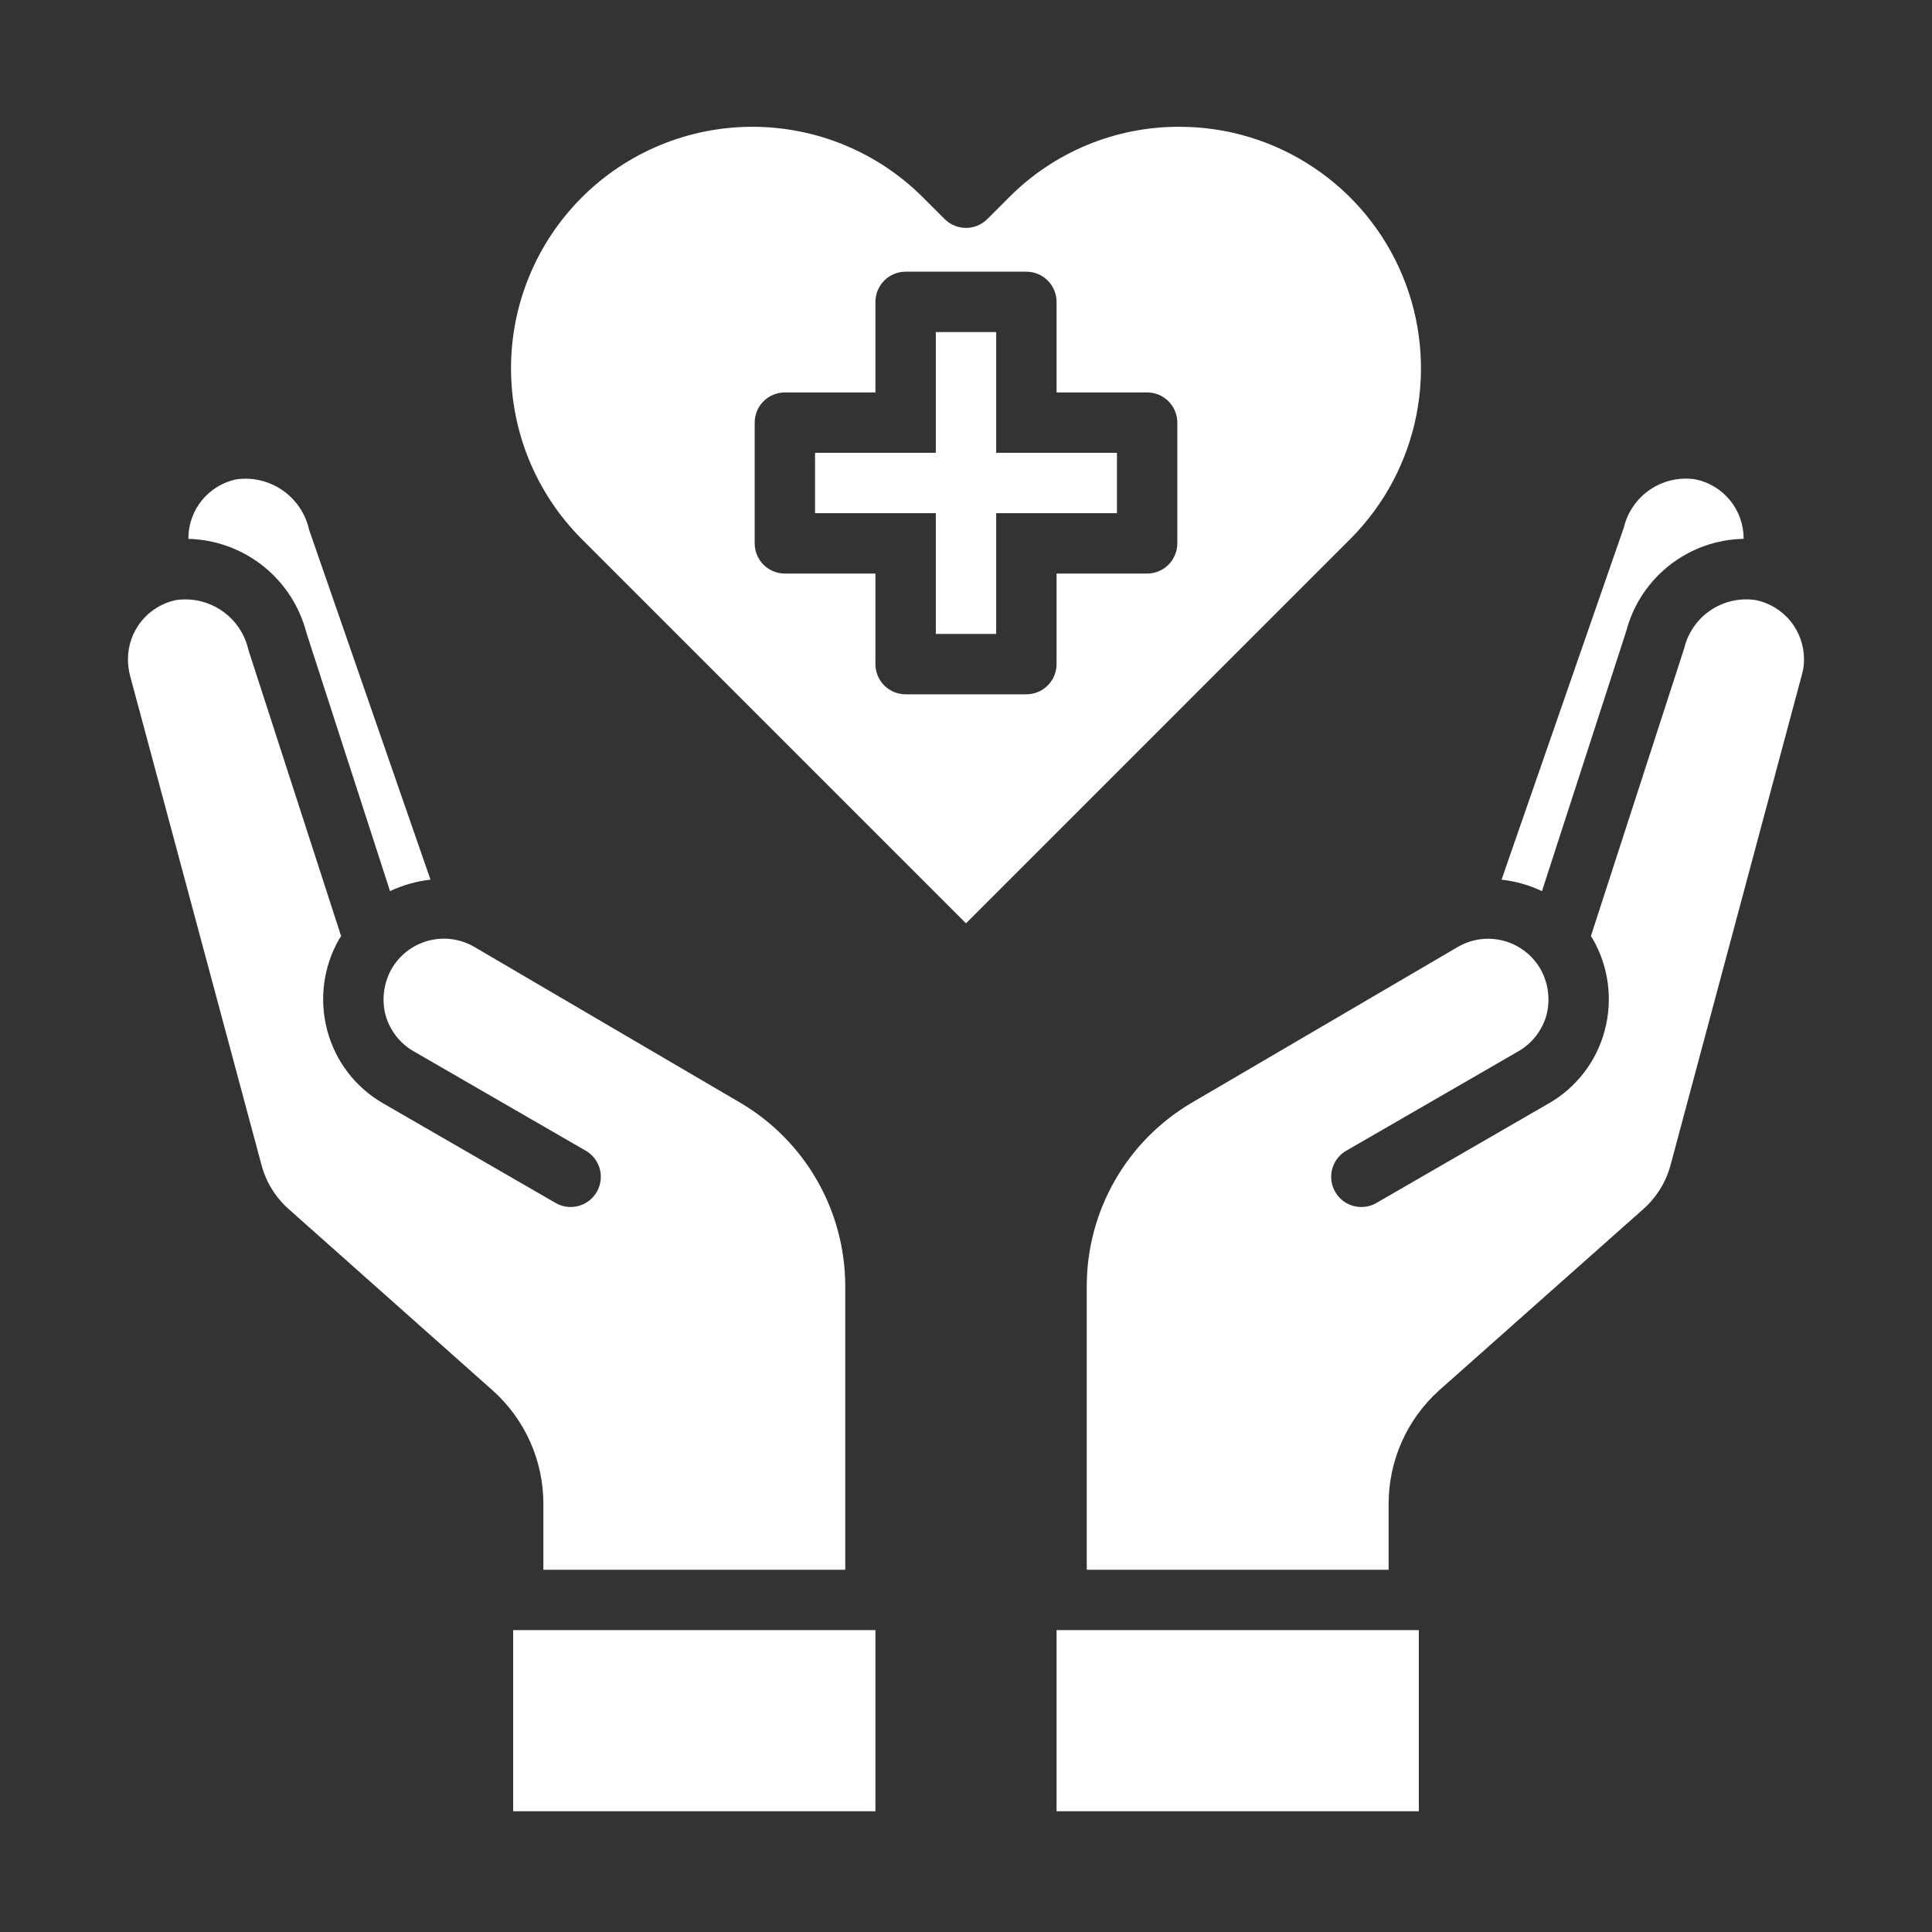 <svg width="72" height="72" viewBox="0 0 72 72" fill="none" xmlns="http://www.w3.org/2000/svg">
<rect x="0" y="0" width="72" height="72" fill="#333333" stroke="none"/>
<path d="M39.375 60.75H52.875V67.5H39.375V60.75Z" fill="white"/>
<path d="M62.258 43.414L67.151 25.144C67.207 24.954 67.234 24.757 67.23 24.559C67.228 24.044 67.049 23.545 66.724 23.145C66.398 22.746 65.945 22.471 65.441 22.365C64.85 22.273 64.247 22.408 63.75 22.741C63.254 23.075 62.902 23.583 62.764 24.165L59.288 34.886L59.355 34.988C59.949 36.02 60.111 37.245 59.805 38.396C59.654 38.969 59.391 39.506 59.029 39.976C58.668 40.445 58.217 40.838 57.701 41.13L51.255 44.854C50.998 44.988 50.699 45.018 50.42 44.937C50.141 44.857 49.905 44.671 49.76 44.42C49.614 44.169 49.572 43.871 49.641 43.589C49.71 43.307 49.885 43.063 50.13 42.908L56.576 39.184C56.833 39.038 57.059 38.842 57.24 38.608C57.422 38.375 57.556 38.108 57.634 37.823C57.782 37.245 57.701 36.632 57.409 36.113C57.261 35.856 57.064 35.631 56.828 35.45C56.593 35.27 56.325 35.138 56.038 35.061C55.752 34.985 55.453 34.966 55.159 35.005C54.865 35.045 54.582 35.142 54.326 35.291L44.392 41.108C43.211 41.807 42.232 42.8 41.549 43.991C40.867 45.182 40.506 46.53 40.5 47.903V58.5H51.75V56.025C51.752 55.231 51.921 54.447 52.244 53.722C52.568 52.998 53.039 52.349 53.629 51.818L61.245 45.056C61.736 44.62 62.088 44.049 62.258 43.414Z" fill="white"/>
<path d="M57.465 33.21L60.604 23.524C60.858 22.552 61.424 21.689 62.214 21.068C63.004 20.446 63.975 20.1 64.98 20.081V20.059C64.978 19.544 64.799 19.045 64.474 18.645C64.148 18.246 63.696 17.971 63.191 17.865C62.6 17.773 61.997 17.908 61.5 18.241C61.004 18.575 60.652 19.083 60.514 19.665L55.958 32.783C56.48 32.84 56.99 32.985 57.465 33.21Z" fill="white"/>
<path d="M9.742 43.402C9.908 44.041 10.261 44.617 10.755 45.056L18.36 51.817C18.952 52.346 19.427 52.995 19.753 53.72C20.078 54.444 20.248 55.23 20.25 56.025V58.5H31.5V47.902C31.494 46.529 31.132 45.182 30.45 43.991C29.768 42.8 28.788 41.806 27.607 41.107L17.662 35.28C17.406 35.133 17.123 35.038 16.83 35C16.537 34.962 16.239 34.983 15.954 35.06C15.669 35.137 15.402 35.27 15.168 35.45C14.934 35.631 14.738 35.856 14.591 36.112C14.299 36.632 14.218 37.244 14.366 37.822C14.444 38.107 14.578 38.374 14.759 38.608C14.94 38.842 15.166 39.037 15.423 39.183L21.869 42.907C22.114 43.063 22.29 43.307 22.359 43.589C22.428 43.871 22.385 44.168 22.24 44.419C22.095 44.671 21.858 44.856 21.579 44.937C21.301 45.018 21.002 44.988 20.744 44.853L14.298 41.13C13.783 40.837 13.331 40.445 12.97 39.975C12.609 39.506 12.345 38.969 12.194 38.396C11.888 37.245 12.05 36.019 12.645 34.987L12.712 34.886L9.258 24.221C9.125 23.626 8.771 23.104 8.268 22.76C7.765 22.415 7.15 22.274 6.547 22.365C6.045 22.473 5.595 22.749 5.271 23.148C4.948 23.547 4.771 24.045 4.769 24.558C4.768 24.755 4.79 24.952 4.837 25.143L9.742 43.402Z" fill="white"/>
<path d="M19.125 60.75H32.625V67.5H19.125V60.75Z" fill="white"/>
<path d="M8.798 17.865C8.295 17.973 7.845 18.249 7.522 18.648C7.198 19.047 7.021 19.545 7.02 20.059V20.081C8.034 20.108 9.011 20.463 9.805 21.094C10.599 21.726 11.165 22.598 11.419 23.58L14.535 33.21C15.01 32.985 15.52 32.84 16.043 32.783L11.52 19.744C11.387 19.145 11.033 18.619 10.527 18.27C10.023 17.922 9.405 17.777 8.798 17.865Z" fill="white"/>
<path d="M37.125 16.875V12.375H34.875V16.875H30.375V19.125H34.875V23.625H37.125V19.125H41.625V16.875H37.125Z" fill="white"/>
<path d="M43.953 4.725C42.772 4.721 41.601 4.952 40.51 5.405C39.418 5.858 38.428 6.523 37.596 7.363L36.795 8.164C36.584 8.375 36.298 8.493 36 8.493C35.702 8.493 35.415 8.375 35.204 8.164L34.406 7.365C33.57 6.528 32.578 5.864 31.486 5.411C30.394 4.958 29.223 4.725 28.04 4.725C26.858 4.725 25.687 4.958 24.595 5.411C23.503 5.864 22.51 6.528 21.675 7.365C19.99 9.053 19.044 11.34 19.044 13.725C19.044 16.11 19.99 18.397 21.675 20.084L36 34.409L50.324 20.084C51.582 18.825 52.438 17.221 52.784 15.476C53.13 13.73 52.951 11.921 52.269 10.277C51.587 8.633 50.434 7.228 48.953 6.24C47.473 5.251 45.733 4.724 43.953 4.725ZM43.875 20.25C43.875 20.548 43.756 20.834 43.545 21.045C43.334 21.256 43.048 21.375 42.75 21.375H39.375V24.75C39.375 25.048 39.256 25.334 39.045 25.545C38.834 25.756 38.548 25.875 38.25 25.875H33.75C33.451 25.875 33.165 25.756 32.954 25.545C32.743 25.334 32.625 25.048 32.625 24.75V21.375H29.25C28.951 21.375 28.665 21.256 28.454 21.045C28.243 20.834 28.125 20.548 28.125 20.25V15.75C28.125 15.451 28.243 15.165 28.454 14.954C28.665 14.743 28.951 14.625 29.25 14.625H32.625V11.25C32.625 10.951 32.743 10.665 32.954 10.454C33.165 10.243 33.451 10.125 33.75 10.125H38.25C38.548 10.125 38.834 10.243 39.045 10.454C39.256 10.665 39.375 10.951 39.375 11.25V14.625H42.75C43.048 14.625 43.334 14.743 43.545 14.954C43.756 15.165 43.875 15.451 43.875 15.75V20.25Z" fill="white"/>
</svg>
